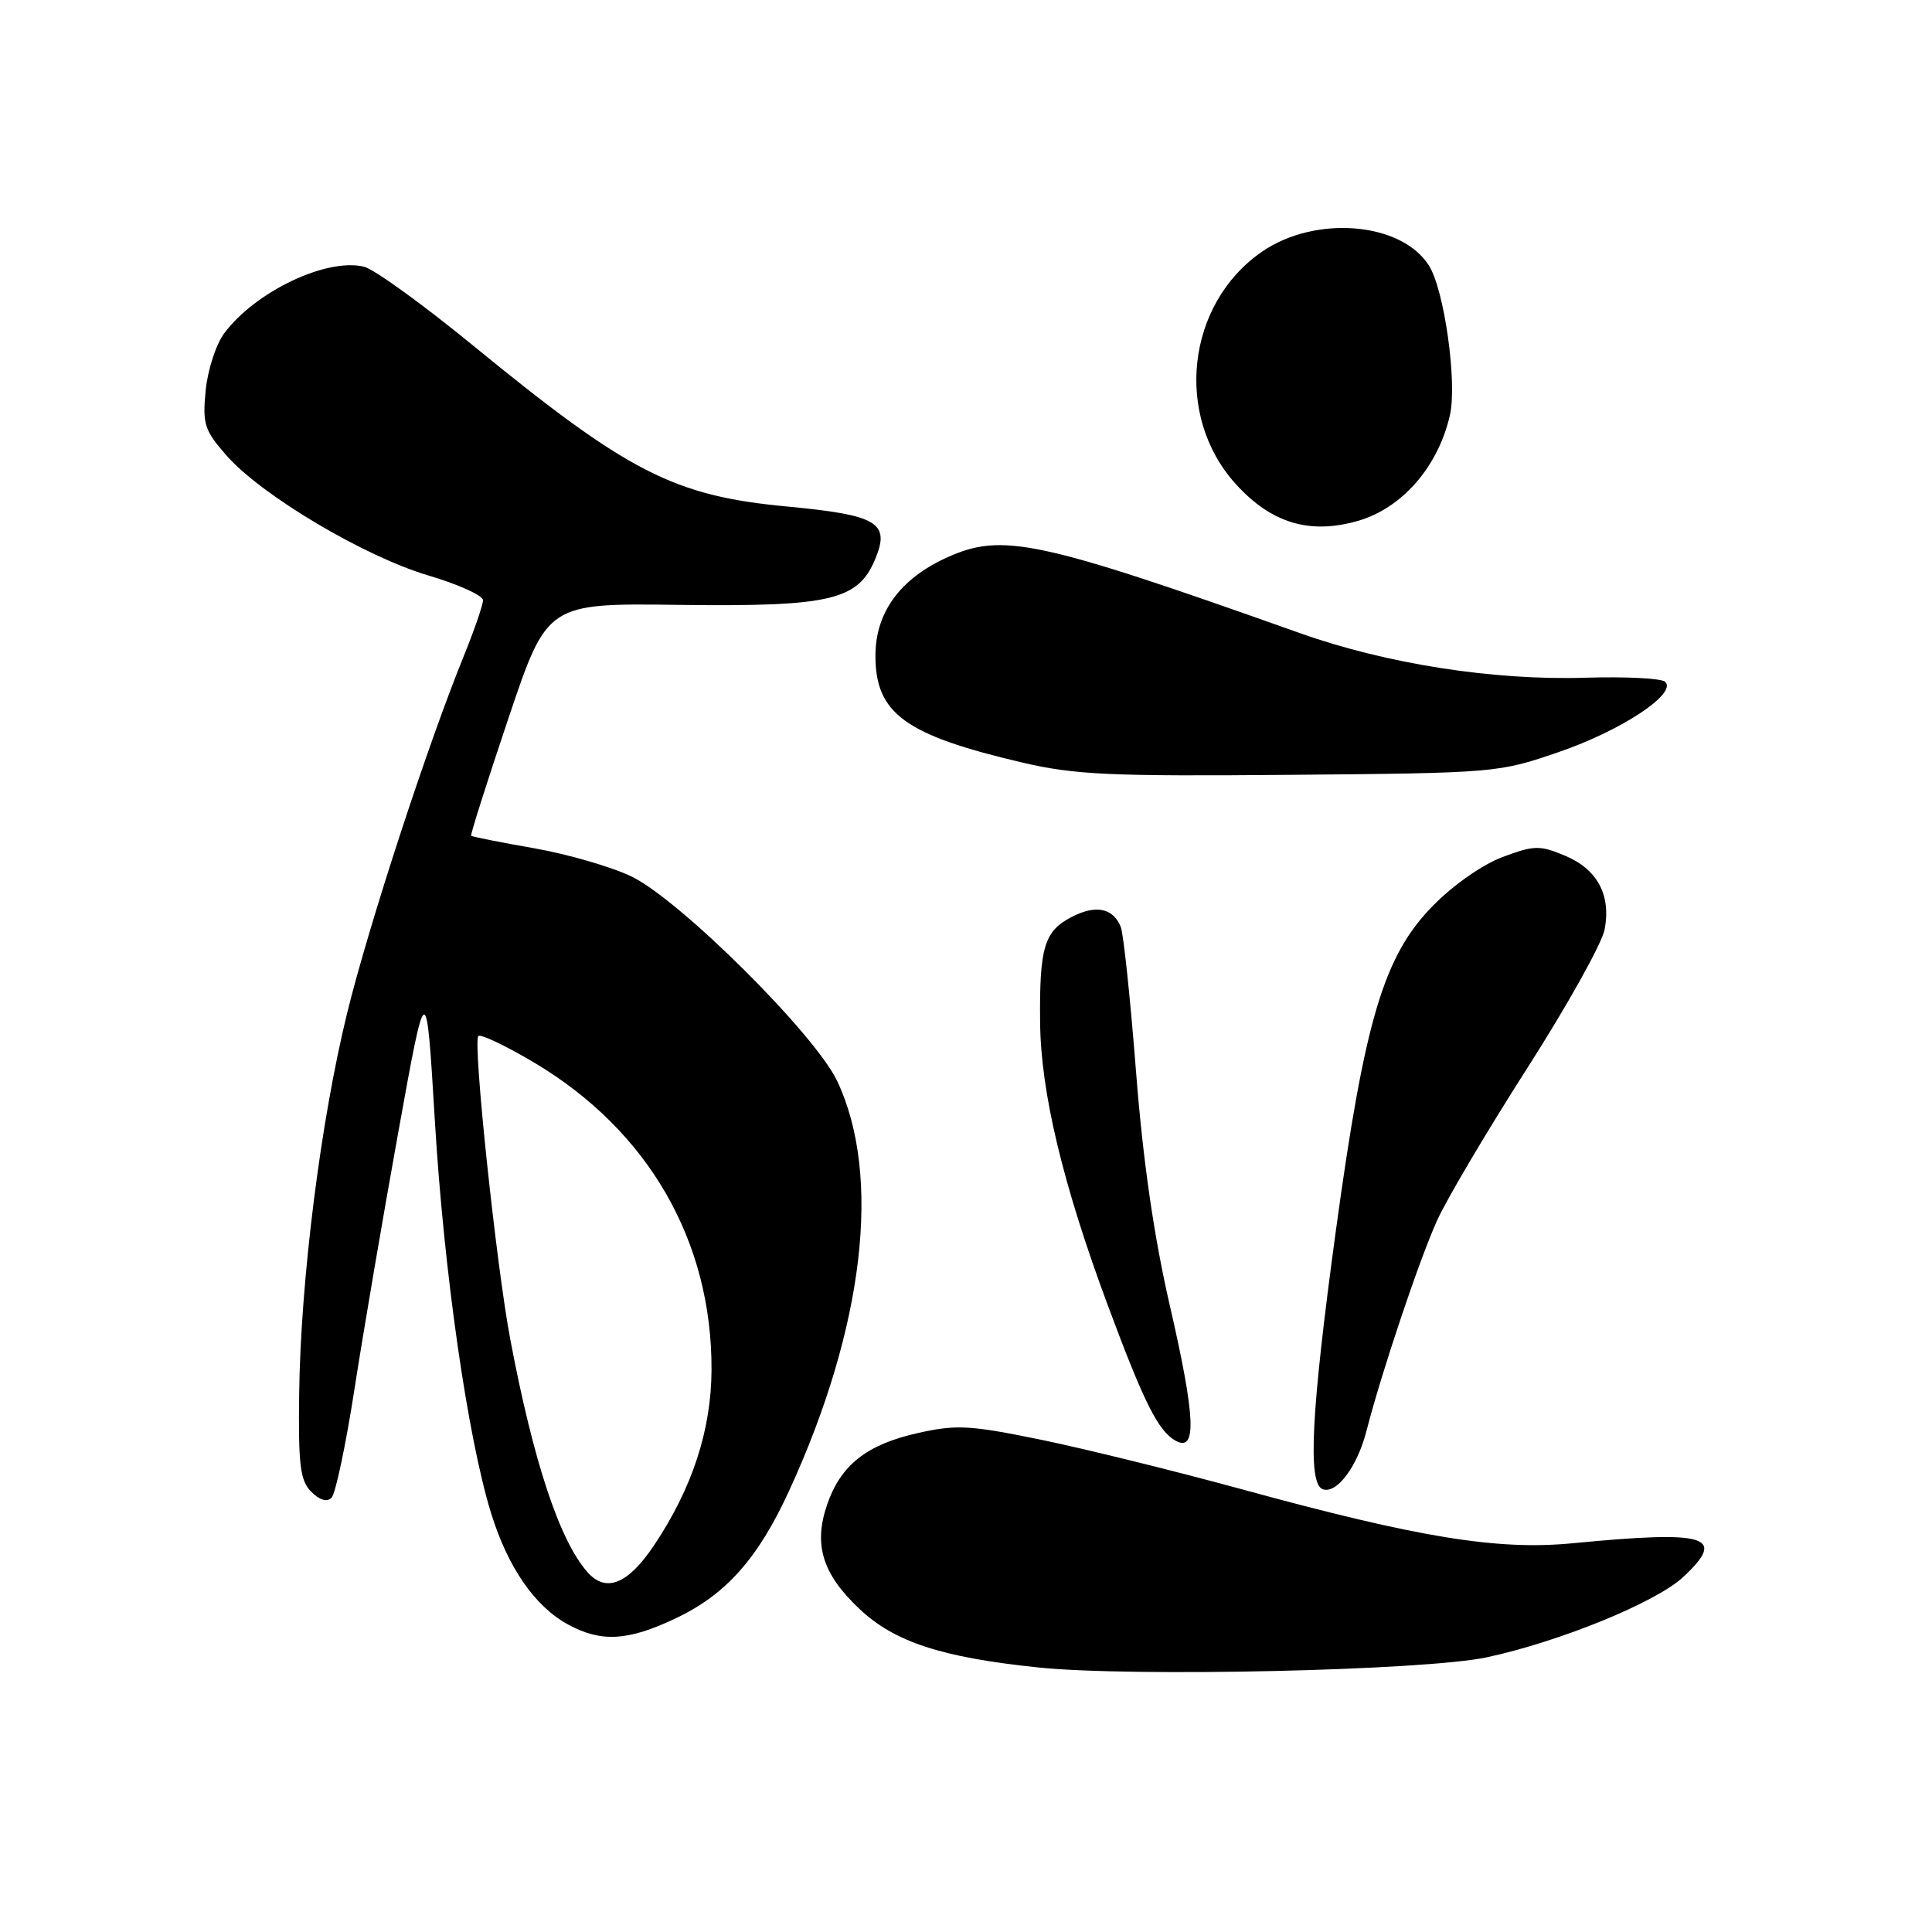 <?xml version="1.0" encoding="UTF-8" standalone="no"?>
<!DOCTYPE svg PUBLIC "-//W3C//DTD SVG 1.1//EN" "http://www.w3.org/Graphics/SVG/1.1/DTD/svg11.dtd" >
<svg xmlns="http://www.w3.org/2000/svg" xmlns:xlink="http://www.w3.org/1999/xlink" version="1.1" viewBox="0 0 256 256">
 <g >
 <path fill="currentColor"
d=" M 197.02 219.60 C 206.68 217.53 219.47 212.30 223.04 208.96 C 228.85 203.53 226.30 202.76 208.37 204.49 C 198.42 205.45 188.01 203.76 164.64 197.36 C 155.76 194.93 143.74 191.97 137.93 190.77 C 128.50 188.84 126.74 188.74 121.64 189.88 C 114.82 191.41 111.39 194.12 109.58 199.42 C 107.78 204.70 108.99 208.59 113.88 213.19 C 118.52 217.57 124.75 219.61 137.51 220.94 C 149.89 222.24 188.84 221.36 197.02 219.60 Z  M 89.49 214.46 C 96.20 211.29 100.43 206.53 104.57 197.52 C 114.51 175.87 116.86 155.79 110.93 143.24 C 108.00 137.05 90.18 119.32 83.72 116.16 C 81.09 114.88 75.27 113.19 70.79 112.40 C 66.31 111.62 62.55 110.87 62.43 110.74 C 62.31 110.61 64.53 103.62 67.36 95.21 C 72.50 79.92 72.50 79.92 90.00 80.15 C 110.05 80.40 113.70 79.55 115.98 74.06 C 117.97 69.25 116.28 68.25 104.34 67.12 C 89.27 65.71 83.25 62.62 62.63 45.74 C 56.06 40.36 49.60 35.69 48.26 35.35 C 43.32 34.11 33.80 38.64 29.70 44.18 C 28.61 45.65 27.51 49.06 27.25 51.76 C 26.82 56.20 27.09 57.03 30.02 60.36 C 34.64 65.64 48.27 73.73 56.75 76.25 C 60.74 77.43 64.00 78.91 64.00 79.53 C 64.00 80.15 62.86 83.46 61.47 86.89 C 56.64 98.76 48.87 122.55 46.00 134.23 C 42.49 148.52 39.83 169.64 39.64 184.71 C 39.52 194.15 39.77 196.19 41.24 197.66 C 42.35 198.78 43.33 199.07 43.93 198.46 C 44.46 197.93 45.83 191.43 46.98 184.00 C 48.13 176.57 50.74 161.28 52.78 150.00 C 56.48 129.50 56.48 129.50 57.62 148.50 C 58.82 168.53 61.96 190.43 65.07 200.50 C 67.29 207.68 70.87 212.86 75.26 215.25 C 79.65 217.64 83.18 217.45 89.49 214.46 Z  M 181.05 189.66 C 183.08 181.76 188.08 166.88 190.43 161.70 C 191.73 158.84 197.11 149.75 202.39 141.50 C 207.67 133.25 212.27 125.00 212.62 123.17 C 213.49 118.58 211.66 115.17 207.34 113.37 C 204.02 111.98 203.28 112.00 199.10 113.56 C 196.43 114.56 192.53 117.29 189.82 120.07 C 183.35 126.68 180.83 135.14 177.01 163.06 C 173.74 187.04 173.25 196.54 175.25 197.32 C 177.08 198.02 179.82 194.41 181.05 189.66 Z  M 155.00 172.96 C 152.91 163.88 151.45 153.81 150.53 142.00 C 149.78 132.38 148.87 123.75 148.51 122.83 C 147.51 120.32 145.21 119.84 142.01 121.50 C 138.36 123.38 137.72 125.51 137.82 135.45 C 137.90 144.71 140.85 157.02 146.83 173.07 C 151.59 185.87 153.46 189.59 155.75 190.89 C 158.62 192.51 158.43 187.85 155.00 172.96 Z  M 206.66 99.61 C 214.88 96.77 222.22 91.92 220.66 90.35 C 220.20 89.88 215.44 89.64 210.07 89.80 C 197.89 90.18 183.71 87.97 172.24 83.89 C 137.51 71.55 132.80 70.54 125.46 73.88 C 119.25 76.70 116.00 81.17 116.00 86.89 C 116.00 94.56 119.93 97.41 135.50 101.05 C 142.45 102.67 147.10 102.88 171.00 102.67 C 198.26 102.43 198.57 102.40 206.66 99.61 Z  M 179.93 69.02 C 185.78 67.34 190.56 61.85 192.12 55.02 C 193.11 50.70 191.38 38.37 189.33 35.17 C 185.66 29.40 174.25 28.48 167.19 33.37 C 157.22 40.28 155.55 55.07 163.73 64.12 C 168.43 69.32 173.52 70.86 179.93 69.02 Z  M 77.82 208.29 C 74.14 204.11 70.68 193.67 67.62 177.50 C 65.75 167.62 62.63 138.04 63.38 137.28 C 63.69 136.98 67.01 138.56 70.78 140.80 C 85.89 149.78 94.35 164.43 94.28 181.50 C 94.25 189.48 91.73 197.19 86.68 204.74 C 83.21 209.93 80.28 211.11 77.82 208.29 Z "/>
</g>
</svg>